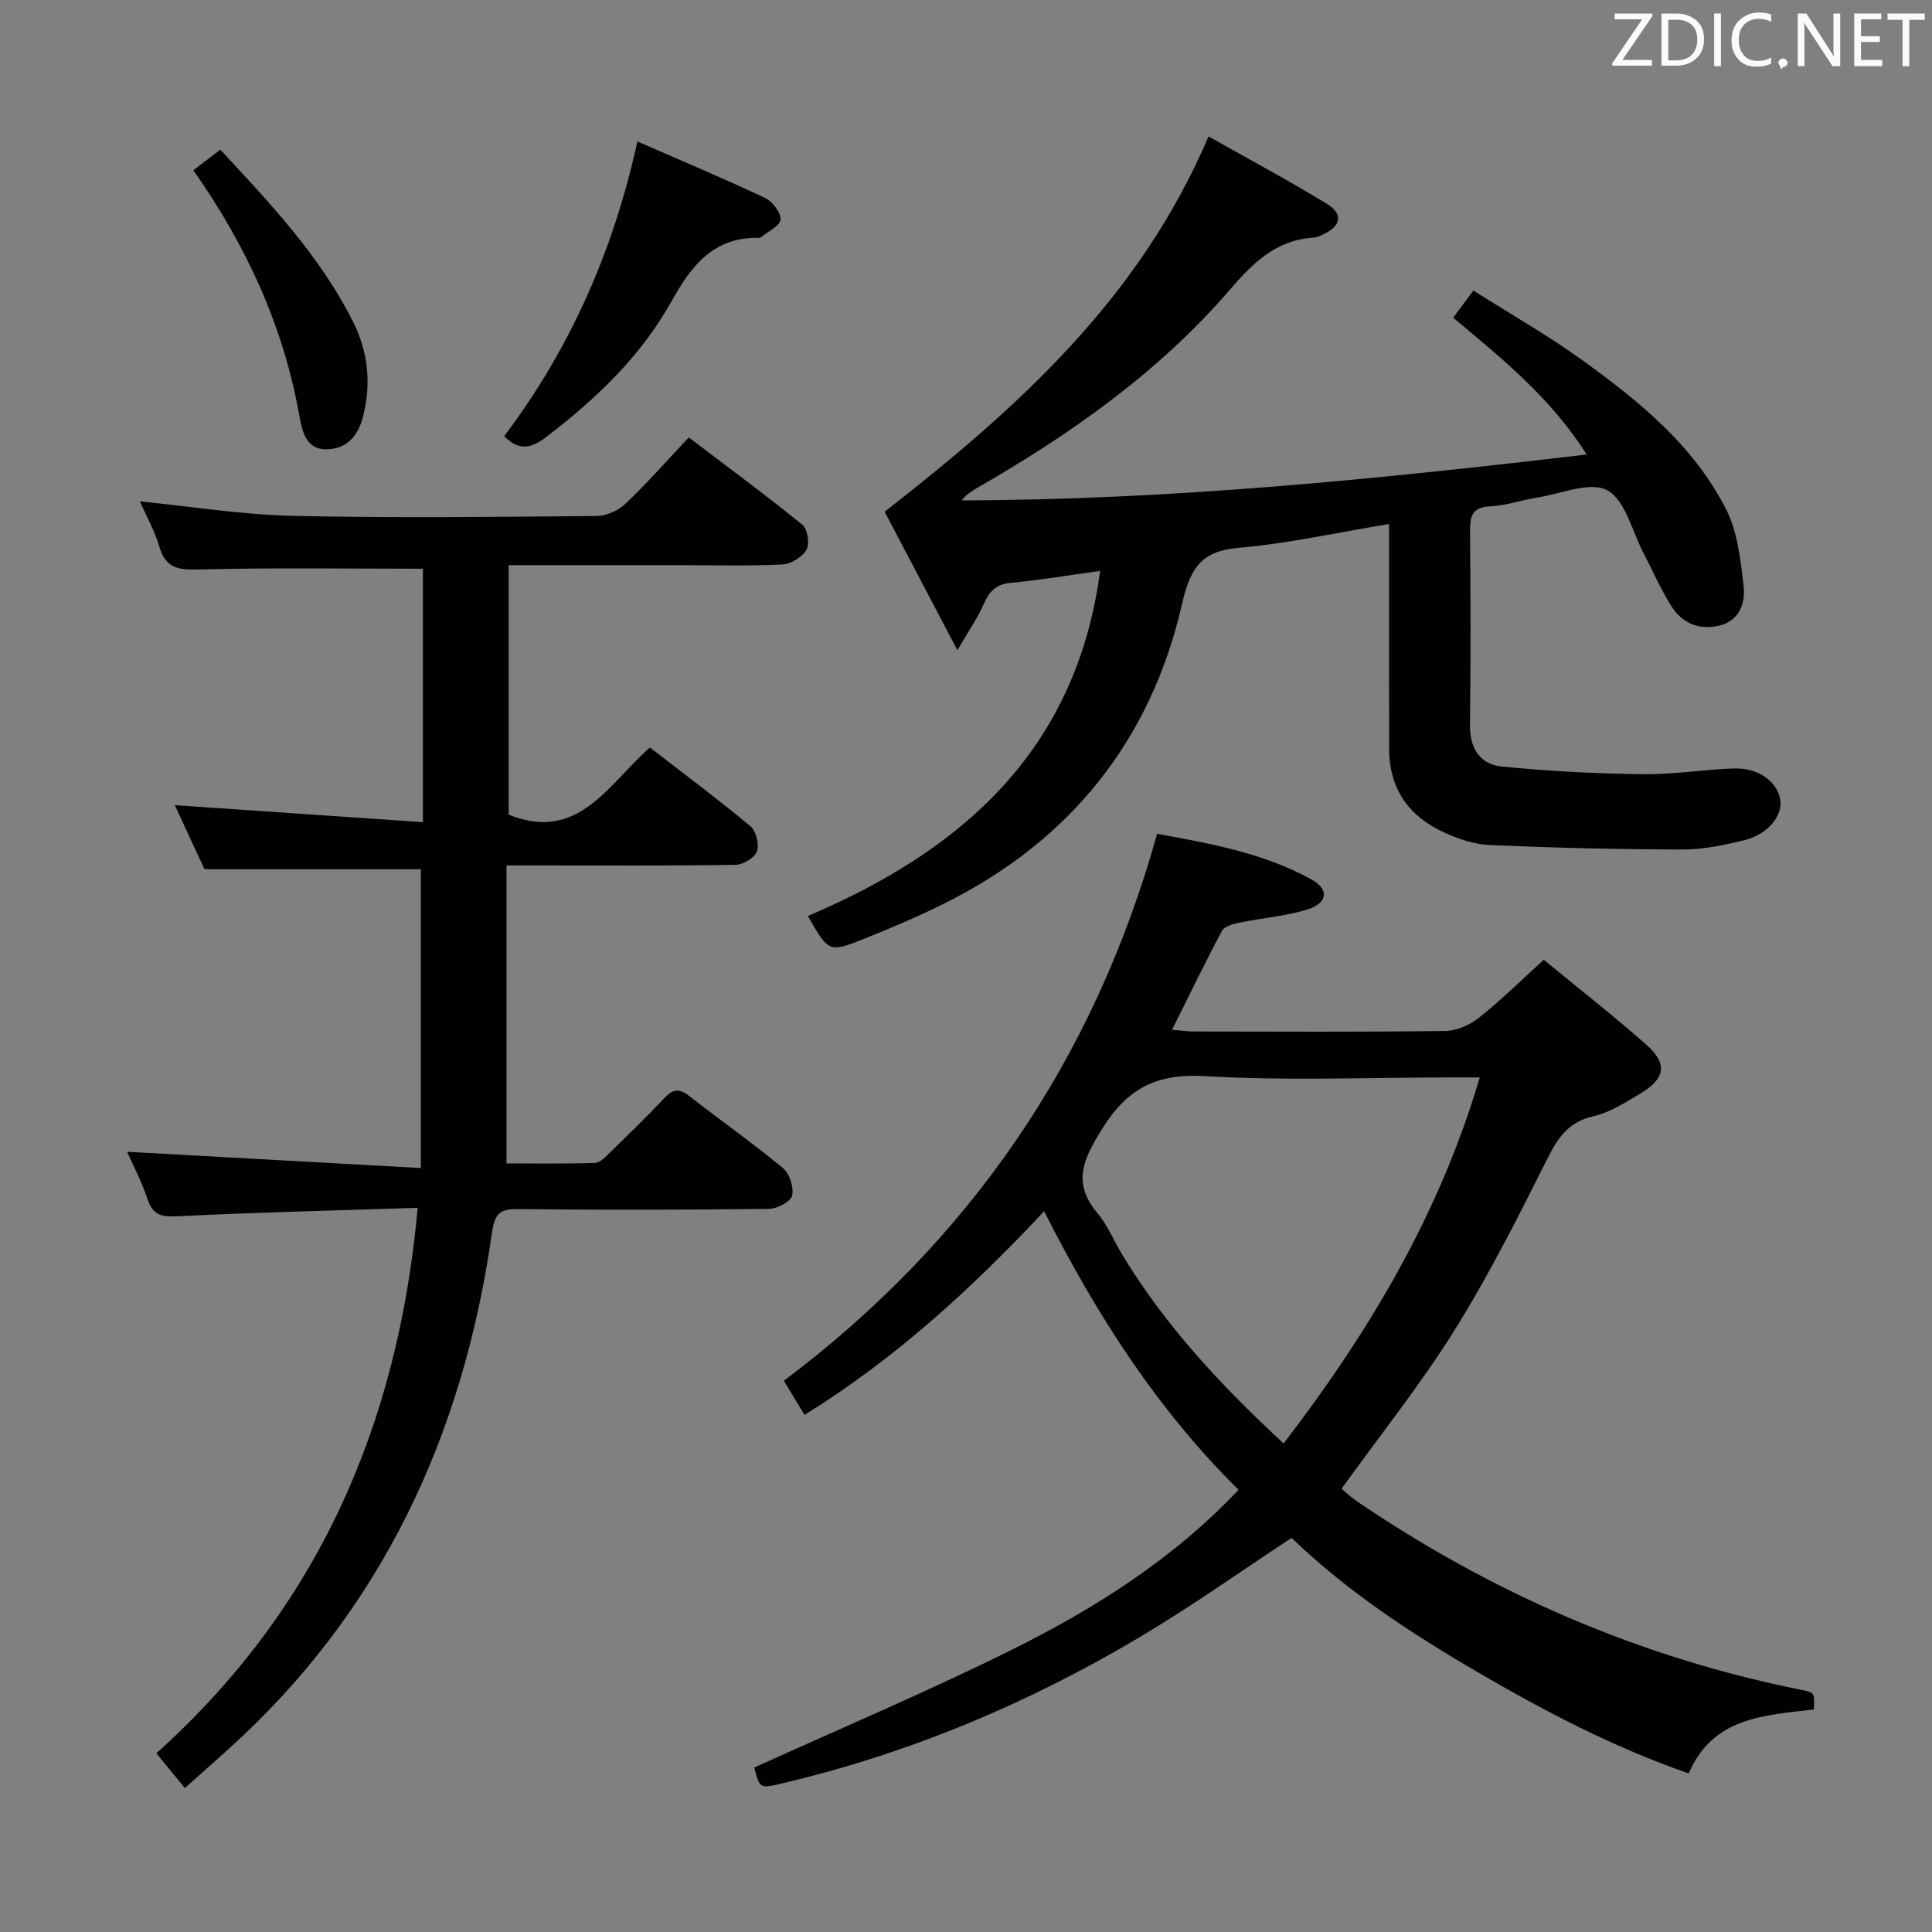 <svg enable-background="new 0 0 400 400" viewBox="0 0 400 400" xmlns="http://www.w3.org/2000/svg"><rect x="0" y="0" width="400" height="400" fill="#808080" stroke="none"/><path d="m277.76 308.22c.7.58 1.75 1.63 2.95 2.45 28.09 19.14 58.67 32.44 92.04 39.16 2.96.6 2.97.54 2.78 4.1-10.19 1.2-20.94 1.57-25.9 13.24-15.55-5.41-29.74-12.83-43.7-20.97-13.86-8.08-27.11-16.79-38.52-27.79-10.64 6.99-20.79 14.21-31.47 20.56-23.12 13.74-47.72 24.07-73.97 30.25-4.67 1.1-4.67 1.1-5.81-3.27 17.76-8.06 35.6-15.6 52.93-24.19 17.3-8.57 33.64-18.81 47.34-33.31-16.88-16.68-29.39-36.21-40.25-57.67-15 15.99-30.82 30.53-49.62 42.16-1.41-2.33-2.66-4.41-4.27-7.07 38.43-28.87 64.19-66.38 77.28-113.24 10.92 2 21.96 3.95 31.94 9.44 3.72 2.05 3.4 4.92-.82 6.22-4.55 1.41-9.42 1.77-14.12 2.74-1.29.27-3.08.75-3.58 1.7-3.51 6.57-6.75 13.28-10.33 20.47 1.75.15 3.17.36 4.59.36 17.33.02 34.66.12 51.99-.11 2.37-.03 5.1-1.26 7-2.77 4.55-3.61 8.7-7.72 13.38-11.97 7.11 5.85 14.3 11.48 21.14 17.5 4.55 4 4.11 7.03-1.11 10.17-3.11 1.87-6.35 3.95-9.81 4.74-5.19 1.19-7.33 4.51-9.53 8.89-6.04 12.02-12.1 24.1-19.22 35.48-7.04 11.26-15.38 21.68-23.33 32.73zm28.61-85.15c-2.41 0-4.2 0-5.99 0-16.97 0-33.99.73-50.9-.27-10.04-.59-16.08 2.53-21.31 10.95-3.85 6.2-6.27 11.08-.98 17.38 2.11 2.51 3.39 5.7 5.11 8.55 8.9 14.77 20.53 27.19 33.46 39.18 17.73-23.14 32.24-47.43 40.61-75.79z" fill="#010100"/><path d="m86.48 250.07c-17.12.56-33.39.93-49.65 1.74-3.33.17-5.16-.15-6.29-3.55-1.22-3.69-3.07-7.17-4.23-9.8 19.99 1.11 39.98 2.22 60.82 3.37 0-21.4 0-41.61 0-61.86-14.35 0-29.21 0-44.79 0-1.83-3.95-4.04-8.73-6.15-13.27 17.05 1.17 34 2.33 51.37 3.52 0-18.29 0-35.49 0-52.47-15.56 0-31-.24-46.42.16-4.22.11-6.83-.24-8.14-4.69-.97-3.31-2.71-6.4-4.04-9.41 10.62 1.05 21.08 2.75 31.58 2.99 20.99.47 41.99.21 62.98.03 2.03-.02 4.5-1.13 5.99-2.55 4.45-4.22 8.51-8.85 13.09-13.72 8.35 6.35 16.1 12.05 23.55 18.11 1.07.87 1.51 3.96.8 5.19-.88 1.51-3.23 2.93-5.01 3.01-7.15.34-14.32.14-21.49.14-11.62 0-23.25 0-35.14 0v51.66c14.47 5.81 20.59-6.31 29.25-13.91 7.02 5.44 14.08 10.7 20.83 16.32 1.17.97 1.84 3.76 1.32 5.19-.48 1.33-2.85 2.76-4.41 2.78-13.49.22-26.99.13-40.49.13-1.98 0-3.97 0-6.94 0v61.69c5.49 0 11.9.11 18.31-.1 1.08-.04 2.23-1.3 3.16-2.2 3.82-3.72 7.64-7.45 11.3-11.32 1.73-1.84 3.06-1.9 5.06-.34 6.42 5.03 13.11 9.72 19.39 14.92 1.38 1.14 2.32 4.03 1.9 5.74-.31 1.26-3.12 2.7-4.84 2.72-17.33.2-34.66.23-51.99.04-3.84-.04-4.76 1.11-5.31 4.96-5.96 41.84-22.79 78.22-54.61 106.9-2.84 2.56-5.71 5.1-8.97 8.01-1.89-2.3-3.71-4.52-5.9-7.2 33.43-30.04 50.03-67.9 54.11-112.93z" fill="#010100"/><path d="m227.77 118.2c-6.65.92-12.53 1.92-18.44 2.46-3.13.28-4.54 1.8-5.7 4.48-1.21 2.8-3.01 5.35-5.41 9.48-5.69-10.83-10.67-20.32-15.06-28.67 27.79-21.67 52.83-44.27 67.05-77.7 8.07 4.55 16.39 9.01 24.45 13.91 3.57 2.17 3.02 4.7-.93 6.48-.6.27-1.26.53-1.91.57-7.75.52-12.51 5.34-17.31 10.91-14.74 17.07-32.97 29.85-52.41 41.02-1.07.61-2.09 1.32-3 2.46 43.13-.09 85.84-4.36 129.4-9.5-7.45-11.77-17.5-19.85-27.63-28.32 1.23-1.67 2.37-3.21 4.17-5.63 7.58 4.81 15.34 9.22 22.54 14.41 11.79 8.5 23.15 17.72 29.84 30.99 2.35 4.67 2.94 10.38 3.57 15.7.41 3.49-.75 7.18-4.92 8.24-4.1 1.04-7.71-.36-9.96-3.88-2.22-3.48-3.86-7.33-5.79-11-2.39-4.56-3.76-11-7.54-13.09-3.5-1.93-9.59.72-14.52 1.5-3.28.52-6.5 1.67-9.78 1.82-3.8.18-4.14 2.15-4.12 5.21.11 13.33.16 26.66-.02 39.99-.07 4.81 2.04 8.19 6.47 8.64 9.7 1 19.48 1.47 29.24 1.61 6.29.09 12.59-.96 18.89-1.19 5.02-.18 8.91 2.61 9.62 6.33.64 3.38-2.49 7.32-7.46 8.53-4.18 1.02-8.52 1.93-12.78 1.92-13.3-.02-26.61-.35-39.9-.92-3.22-.14-6.55-1.29-9.52-2.65-7.29-3.34-11.29-9.1-11.3-17.3-.02-13.5-.01-27-.01-40.5 0-1.78 0-3.55 0-6.02-10.85 1.78-20.91 4.05-31.09 4.92-7.89.67-10.08 4.29-11.77 11.64-6.46 28.19-23.07 48.93-49.03 61.91-5.49 2.74-11.16 5.16-16.86 7.43-7.24 2.89-7.29 2.76-11.58-4.74 31.8-13.53 55.54-34.12 60.51-71.45z" fill="#010100"/><path d="m131.97 29.29c9.21 4.03 17.9 7.67 26.42 11.69 1.53.72 3.32 3.05 3.2 4.49-.11 1.33-2.62 2.47-4.08 3.67-.11.09-.32.1-.48.1-9.33-.13-13.87 5.72-18.02 13.17-6.3 11.33-15.6 20.17-25.87 28.03-3.12 2.39-5.68 3.01-8.75-.14 13.47-17.87 22.5-37.95 27.58-61.01z" fill="#010100"/><path d="m40.03 35.25c1.88-1.44 3.58-2.74 5.58-4.26 10.28 11.04 20.63 21.99 27.48 35.61 3.15 6.26 3.84 12.95 2.02 19.84-1.06 4-3.5 6.57-7.58 6.59-4.05.02-4.94-3.56-5.49-6.64-3.28-18.63-10.91-35.36-22.01-51.14z" fill="#010100"/><g fill="#fafafb"><path d="m342.2 3.2-6.3 9.2h6.1v1.2h-8.2v-.5l6.2-9.1h-5.7v-1.2h7.8v.4z"/><path d="m344 13.7v-10.9h3.1c1.6 0 3 .5 4.1 1.4 1.1 1 1.6 2.2 1.6 3.9s-.5 3-1.6 4-2.5 1.5-4.2 1.5h-3zm1.4-9.6v8.4h1.6c1.4 0 2.5-.4 3.2-1.1.8-.8 1.2-1.8 1.2-3.2s-.4-2.4-1.2-3.1-1.8-1-3.1-1z"/><path d="m356.3 2.8v10.9h-1.4v-10.9z"/><path d="m366.6 13.2c-.8.4-1.8.6-3 .6-1.6 0-2.8-.5-3.7-1.5s-1.4-2.3-1.4-3.9c0-1.7.5-3.2 1.6-4.2s2.4-1.6 4-1.6c1 0 1.9.1 2.6.4v1.5c-.8-.4-1.6-.6-2.6-.6-1.2 0-2.2.4-3 1.2s-1.1 1.9-1.1 3.3c0 1.3.4 2.3 1.1 3.1s1.6 1.1 2.8 1.1c1.1 0 2-.2 2.8-.7v1.3z"/><path d="m368.2 13c0-.3.1-.5.3-.6.2-.2.4-.3.6-.3.3 0 .5.1.7.3s.3.4.3.6-.1.5-.3.6c-.2.2-.4.3-.7.3-.3 1-.5-.1-.6-.3-.2-.2-.3-.4-.3-.6z"/><path d="m381.1 13.7h-1.7l-5.5-8.4c-.2-.2-.3-.5-.4-.7 0 .2.1.8.1 1.5v7.6h-1.4v-10.9h1.8l5.3 8.3c.3.4.4.6.4.8 0-.3-.1-.8-.1-1.6v-7.5h1.4v10.9z"/><path d="m389.7 13.7h-5.8v-10.9h5.6v1.2h-4.2v3.5h3.9v1.2h-3.9v3.7h4.4z"/><path d="m398.4 4.1h-3.1v9.6h-1.4v-9.6h-3.1v-1.3h7.7v1.3z"/></g></svg>